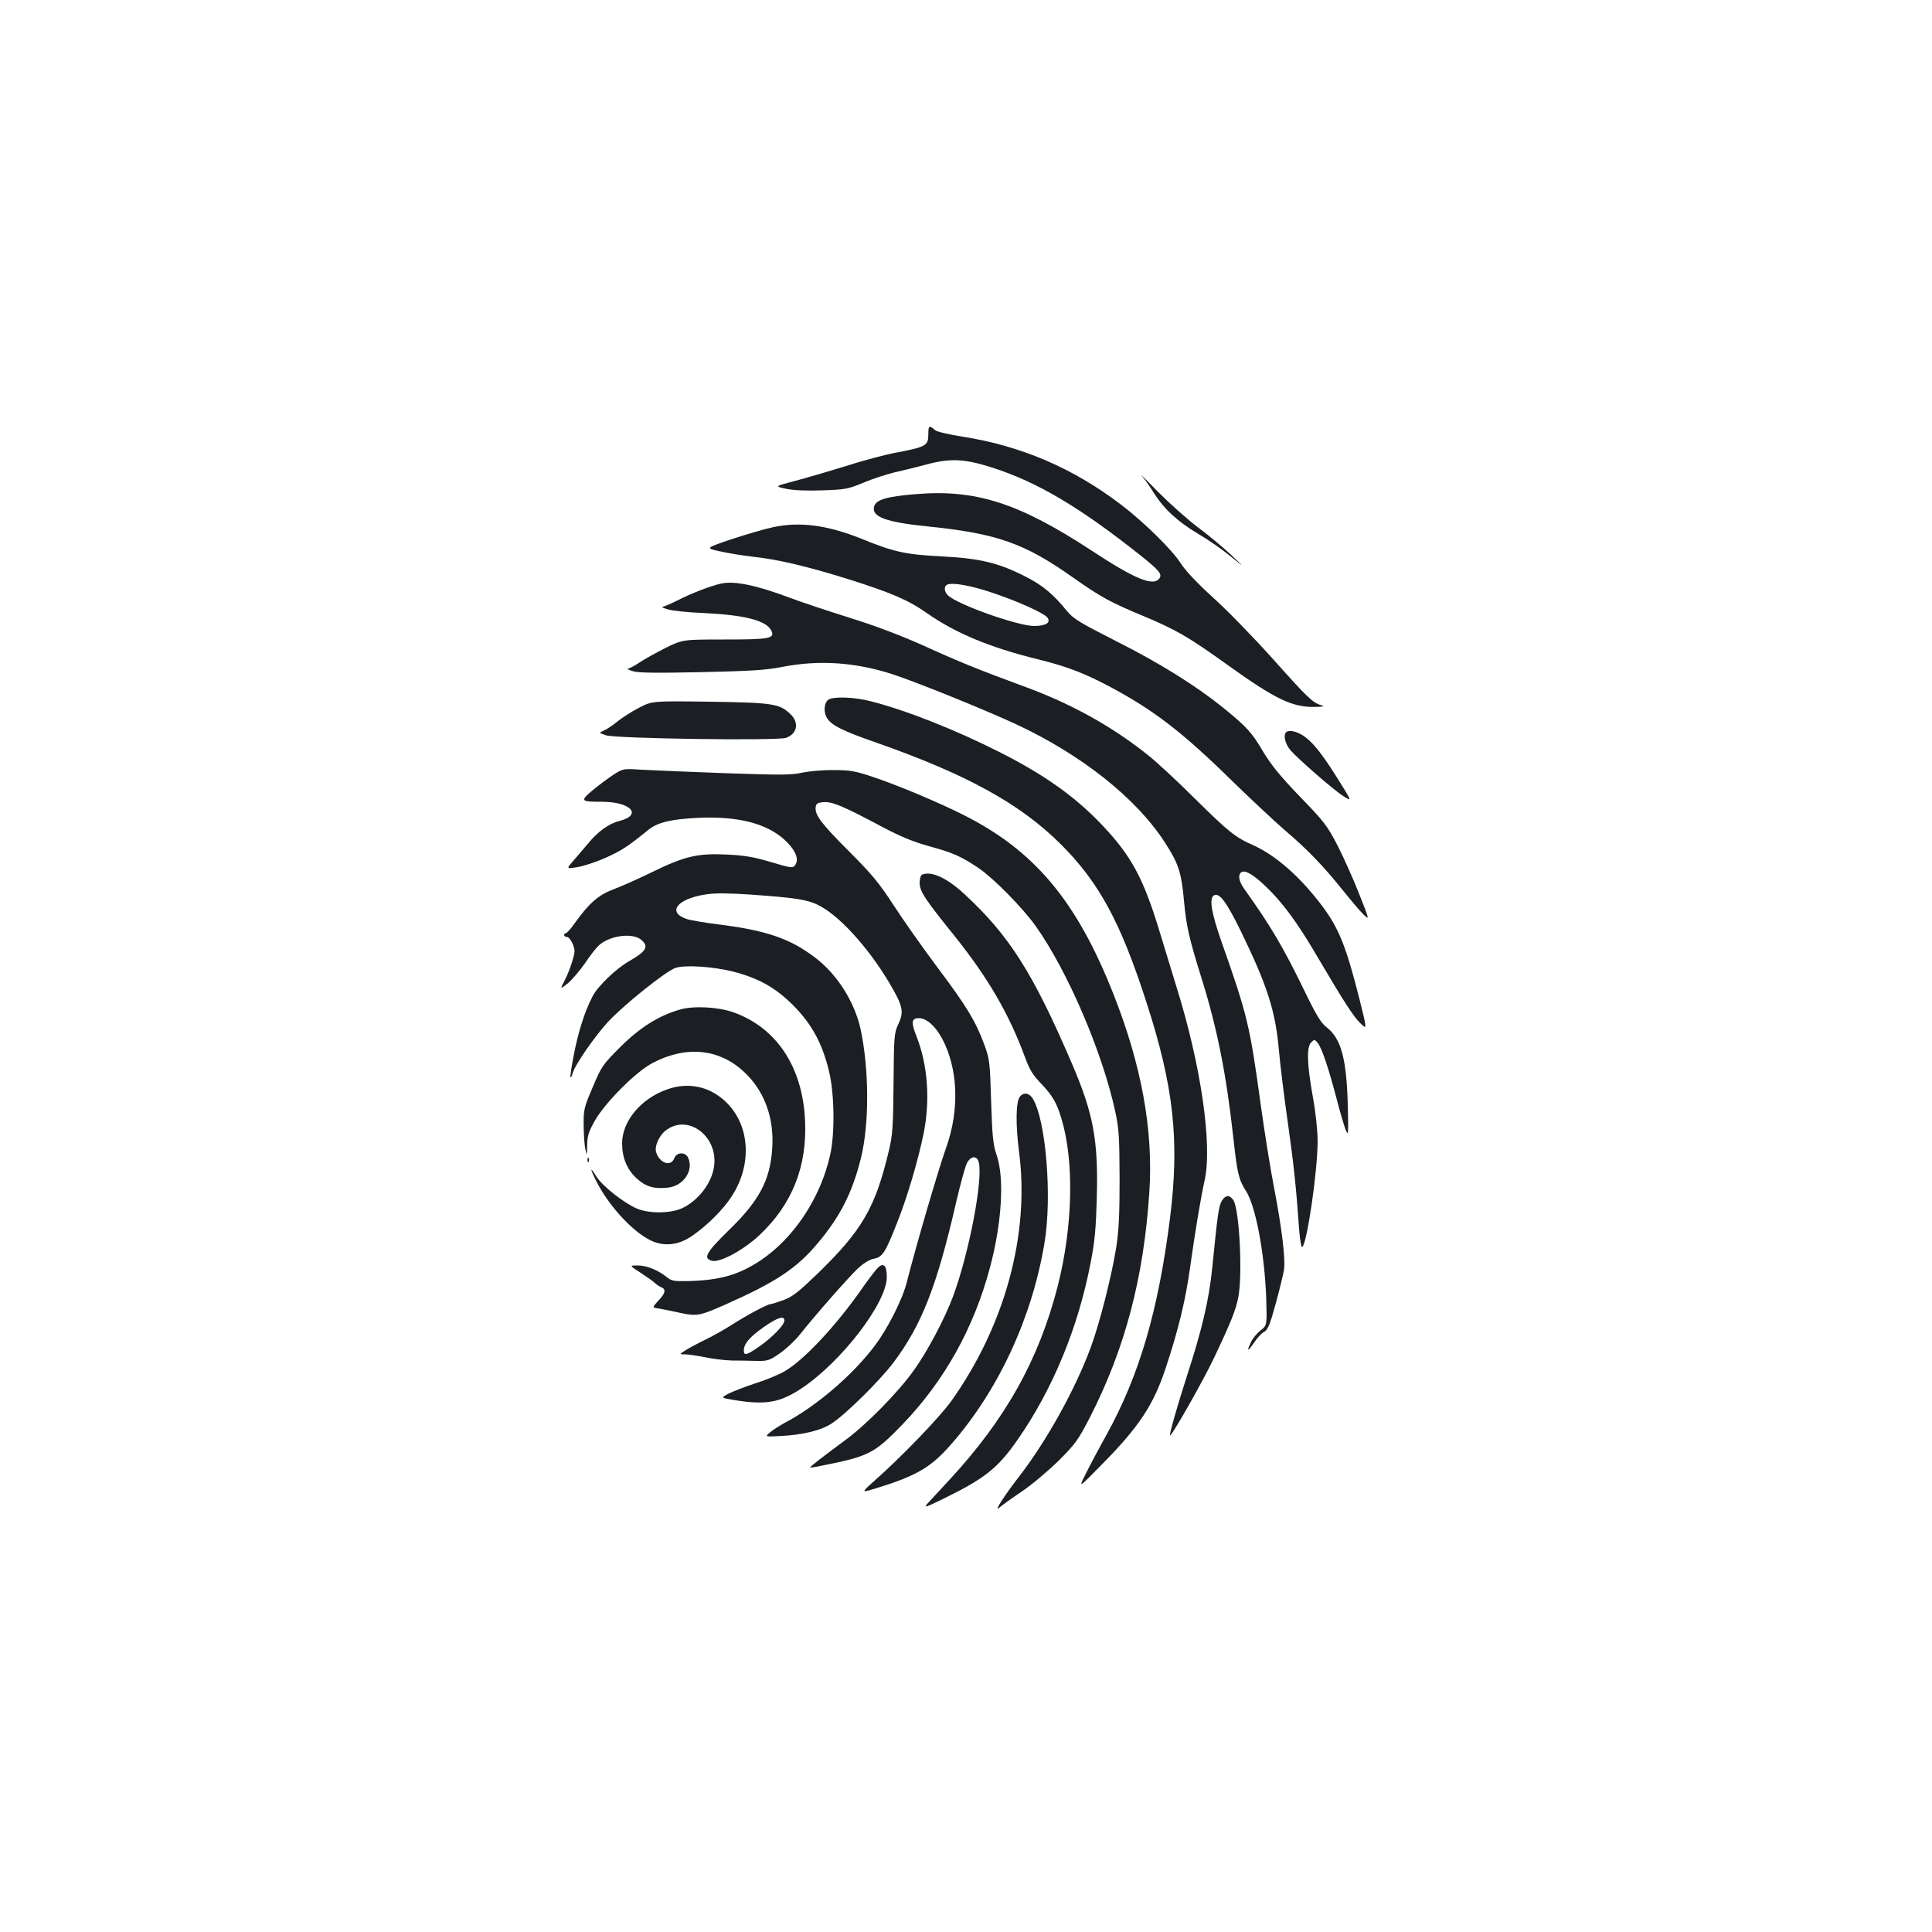 <?xml version="1.0" standalone="no"?>
<!DOCTYPE svg PUBLIC "-//W3C//DTD SVG 20010904//EN"
 "http://www.w3.org/TR/2001/REC-SVG-20010904/DTD/svg10.dtd">
<svg version="1.0" xmlns="http://www.w3.org/2000/svg"
 width="1000pt" height="1000pt" viewBox="0 0 1000 1000"
 preserveAspectRatio="xMidYMid meet">
<g transform="translate(0,1000) scale(0.1,-0.1)"
fill="#1b1f23" stroke="none">
<path d="M4805 7752 c0 -58 -12 -65 -158 -93 -57 -10 -178 -42 -268 -71 -90
-28 -210 -63 -267 -78 -103 -27 -103 -27 -43 -40 38 -8 106 -11 188 -8 119 4
134 7 213 40 47 20 119 43 160 53 41 9 118 28 170 42 119 32 195 28 335 -17
237 -76 457 -207 776 -461 91 -73 107 -93 88 -115 -32 -39 -127 0 -347 145
-380 249 -603 320 -917 293 -145 -12 -199 -28 -210 -62 -17 -54 58 -83 279
-105 355 -36 500 -87 751 -265 145 -102 193 -128 364 -199 171 -72 232 -107
438 -255 243 -174 331 -217 447 -215 48 1 55 2 34 9 -44 13 -69 37 -251 241
-95 106 -232 247 -305 313 -88 80 -146 142 -171 181 -43 68 -191 214 -310 304
-248 189 -518 304 -820 351 -68 11 -131 25 -140 33 -32 28 -36 25 -36 -21z"/>
<path d="M5911 7535 c15 -16 43 -57 63 -89 53 -83 122 -146 229 -210 50 -29
126 -82 167 -116 75 -61 75 -61 0 10 -41 39 -118 102 -170 141 -52 39 -144
121 -205 182 -60 62 -98 99 -84 82z"/>
<path d="M4000 7271 c-47 -10 -144 -39 -217 -63 -132 -45 -132 -45 -60 -61 40
-9 116 -22 169 -28 133 -14 280 -49 490 -114 229 -72 318 -110 415 -178 148
-104 326 -178 573 -239 147 -36 240 -71 370 -140 226 -120 373 -232 620 -473
107 -105 238 -227 290 -272 117 -99 203 -189 302 -313 42 -52 89 -108 106
-124 31 -29 31 -29 -23 107 -29 74 -79 186 -111 249 -54 104 -69 124 -195 254
-104 108 -149 164 -192 235 -58 99 -84 127 -211 230 -141 113 -326 228 -548
340 -189 96 -222 116 -255 156 -71 87 -124 132 -212 177 -140 72 -237 96 -436
106 -188 10 -246 22 -415 91 -179 72 -322 90 -460 60z m1136 -339 c129 -43
265 -104 284 -127 22 -27 -6 -45 -68 -45 -83 0 -391 109 -444 157 -21 19 -24
49 -5 57 27 12 121 -4 233 -42z"/>
<path d="M3735 6980 c-53 -11 -155 -50 -231 -89 -34 -17 -68 -31 -75 -32 -8 0
4 -6 27 -13 22 -7 105 -16 185 -19 211 -10 323 -38 350 -89 23 -43 -5 -48
-241 -48 -216 0 -216 0 -306 -44 -49 -25 -109 -58 -134 -75 -25 -17 -52 -31
-60 -32 -8 0 3 -6 25 -13 30 -9 119 -10 355 -5 260 6 334 10 424 28 187 36
376 23 566 -39 128 -42 476 -183 640 -259 337 -157 621 -382 769 -611 72 -111
86 -155 100 -310 11 -121 27 -191 86 -380 85 -270 132 -505 170 -850 19 -174
27 -207 65 -266 50 -79 96 -325 104 -557 4 -137 4 -137 -29 -163 -18 -14 -40
-40 -49 -59 -25 -52 -19 -54 14 -6 16 25 40 51 53 57 19 11 30 36 60 146 20
73 39 152 43 175 8 55 -10 209 -51 423 -19 96 -50 292 -70 435 -56 409 -68
459 -204 845 -53 152 -64 225 -35 237 28 11 65 -40 139 -192 136 -280 177
-409 195 -615 6 -69 26 -233 45 -365 31 -221 43 -327 60 -568 4 -48 11 -85 15
-82 25 15 80 395 80 548 0 54 -10 150 -25 231 -30 168 -33 257 -8 281 16 16
18 16 34 -4 21 -26 57 -134 98 -291 16 -63 37 -133 45 -155 15 -38 16 -32 12
130 -7 239 -35 341 -111 399 -28 22 -53 63 -114 189 -108 222 -172 332 -308
522 -27 38 -35 66 -24 84 15 24 57 4 126 -61 88 -82 168 -189 272 -367 137
-233 189 -314 225 -348 34 -33 34 -33 -4 120 -69 274 -107 371 -194 487 -114
152 -241 263 -359 316 -90 39 -128 70 -300 240 -88 88 -196 188 -240 223 -188
151 -400 269 -650 360 -224 82 -334 127 -521 212 -112 50 -246 101 -372 140
-108 34 -250 81 -314 105 -170 64 -284 88 -353 74z"/>
<path d="M4287 6378 c-21 -16 -25 -59 -9 -90 22 -41 79 -70 261 -133 464 -163
741 -315 951 -524 198 -198 309 -401 443 -816 143 -440 173 -719 123 -1120
-61 -481 -159 -814 -329 -1122 -39 -70 -88 -162 -108 -203 -38 -75 -38 -75 94
60 183 186 258 300 320 487 65 195 104 355 127 523 25 181 56 365 75 450 41
183 -18 593 -145 1000 -21 69 -62 202 -90 295 -82 269 -145 386 -294 543 -142
150 -302 263 -536 381 -228 115 -481 215 -662 261 -87 23 -196 26 -221 8z"/>
<path d="M3306 6336 c-38 -20 -88 -52 -111 -71 -24 -19 -54 -40 -69 -46 -27
-12 -27 -12 11 -25 54 -17 886 -29 931 -13 58 20 70 78 24 122 -57 55 -90 60
-417 65 -300 4 -300 4 -369 -32z"/>
<path d="M6663 6214 c-24 -10 -14 -62 17 -98 45 -50 225 -207 275 -238 43 -27
43 -27 -27 85 -80 128 -126 187 -171 221 -34 26 -74 38 -94 30z"/>
<path d="M3175 5990 c-27 -18 -76 -54 -107 -80 -67 -56 -63 -60 48 -60 149 0
211 -68 91 -99 -54 -13 -114 -56 -163 -117 -22 -26 -56 -66 -76 -89 -37 -42
-37 -42 16 -34 30 4 96 25 148 48 85 38 113 56 223 145 49 40 118 56 260 63
203 9 351 -28 445 -113 52 -47 75 -95 60 -124 -14 -26 -16 -26 -140 11 -81 24
-132 32 -220 36 -150 7 -217 -9 -385 -91 -71 -35 -162 -75 -202 -90 -76 -29
-123 -70 -198 -174 -20 -29 -41 -52 -46 -52 -5 0 -9 -4 -9 -10 0 -5 7 -10 15
-10 8 0 21 -16 29 -35 13 -31 13 -41 -1 -87 -8 -29 -26 -75 -40 -102 -25 -48
-25 -48 17 -15 22 19 61 65 87 102 25 38 57 79 72 93 57 53 178 68 222 28 38
-34 24 -58 -63 -108 -69 -39 -166 -132 -192 -185 -41 -80 -74 -186 -96 -301
-12 -61 -20 -114 -17 -116 2 -3 8 7 11 21 11 42 116 194 186 269 85 90 298
260 346 276 50 17 195 7 299 -19 134 -35 219 -83 312 -176 95 -96 149 -195
184 -340 28 -114 31 -322 6 -432 -49 -223 -189 -433 -362 -548 -114 -75 -210
-102 -378 -106 -67 -1 -82 1 -105 20 -45 37 -105 61 -151 61 -44 0 -44 0 15
-38 32 -21 66 -45 74 -53 8 -8 23 -18 33 -22 26 -10 21 -32 -16 -70 -32 -35
-32 -35 3 -40 19 -3 68 -13 109 -22 88 -19 103 -16 234 42 259 115 367 185
476 314 119 140 182 264 227 444 44 176 43 462 -2 670 -32 142 -122 284 -237
370 -128 97 -250 139 -496 170 -73 9 -150 22 -169 29 -102 36 -44 106 105 127
46 7 119 6 223 -1 240 -17 296 -26 354 -54 107 -52 257 -216 367 -400 73 -123
79 -152 49 -216 -22 -47 -23 -62 -25 -307 -2 -225 -5 -269 -24 -348 -71 -298
-138 -413 -373 -641 -94 -90 -126 -116 -172 -133 -31 -11 -61 -21 -67 -21 -16
0 -123 -57 -196 -104 -38 -24 -100 -60 -138 -78 -39 -19 -86 -44 -105 -56 -35
-22 -35 -22 -5 -22 17 0 63 -7 104 -15 41 -9 104 -16 140 -17 36 0 94 -1 128
-2 56 -1 66 2 119 39 32 22 78 65 102 95 85 107 255 300 302 344 30 28 61 47
84 51 44 9 58 30 119 185 53 133 108 320 137 460 36 175 22 360 -37 508 -28
71 -25 92 13 92 40 0 86 -41 121 -107 82 -154 90 -367 21 -561 -40 -111 -156
-508 -204 -697 -22 -89 -98 -240 -166 -330 -113 -151 -303 -314 -467 -400 -25
-14 -59 -35 -74 -48 -29 -24 -29 -24 50 -20 119 6 214 29 269 66 74 49 248
221 319 315 146 195 224 394 324 829 22 95 47 186 56 203 20 38 52 40 61 4 23
-90 -51 -473 -133 -694 -42 -113 -131 -282 -201 -380 -82 -116 -248 -285 -362
-368 -106 -78 -180 -135 -177 -138 1 -1 25 2 52 8 253 50 279 63 427 216 217
226 370 500 453 815 61 229 74 460 34 577 -19 56 -23 95 -29 280 -6 205 -8
219 -36 295 -44 119 -91 197 -242 398 -75 100 -177 245 -227 322 -76 117 -115
163 -232 280 -142 142 -177 188 -171 228 2 17 11 23 40 25 44 4 102 -20 299
-125 101 -54 166 -80 248 -103 122 -33 165 -52 256 -113 79 -54 226 -203 297
-302 164 -232 343 -648 410 -956 20 -92 22 -133 23 -349 0 -190 -4 -271 -18
-360 -24 -148 -85 -389 -132 -516 -80 -216 -228 -483 -372 -669 -76 -98 -132
-186 -101 -159 12 11 66 50 118 85 52 35 137 107 190 159 87 87 101 107 162
225 182 357 278 722 307 1165 21 319 -40 656 -186 1025 -191 484 -410 744
-780 929 -128 64 -332 150 -460 193 -95 32 -120 37 -208 37 -55 1 -128 -6
-162 -13 -54 -13 -110 -13 -400 -3 -186 7 -381 15 -433 18 -94 6 -95 6 -145
-26z m885 -2825 c0 -22 -57 -82 -125 -131 -70 -49 -85 -53 -85 -24 0 34 30 70
103 121 71 50 107 61 107 34z"/>
<path d="M4773 5473 c-7 -2 -13 -22 -13 -42 0 -44 26 -84 181 -276 173 -216
282 -403 365 -629 23 -63 41 -92 83 -135 59 -62 81 -100 105 -181 67 -222 59
-559 -19 -866 -98 -382 -270 -690 -563 -1006 -47 -51 -97 -105 -111 -120 -22
-25 -11 -21 89 28 208 102 275 156 375 299 184 263 317 586 381 924 21 107 27
178 31 333 8 294 -17 432 -127 689 -203 473 -325 666 -559 882 -90 83 -170
120 -218 100z"/>
<path d="M3521 4775 c-110 -31 -209 -93 -311 -195 -91 -91 -97 -100 -142 -207
-45 -104 -48 -118 -47 -195 0 -46 4 -101 8 -123 9 -39 9 -39 10 18 1 49 8 70
42 130 55 94 211 250 295 294 173 92 345 76 474 -44 106 -98 158 -238 147
-398 -11 -164 -67 -269 -223 -421 -120 -117 -137 -148 -88 -160 41 -10 163 56
245 133 169 159 247 355 236 592 -12 278 -148 483 -373 562 -78 27 -202 34
-273 14z"/>
<path d="M3455 4362 c-137 -47 -235 -165 -235 -280 0 -74 25 -135 75 -181 48
-44 90 -56 163 -48 82 9 136 93 102 158 -16 28 -58 25 -70 -6 -17 -46 -77 -26
-94 32 -9 29 15 85 49 111 114 90 273 -28 251 -185 -12 -87 -81 -177 -166
-217 -59 -27 -167 -28 -230 -3 -68 28 -180 116 -212 166 -35 56 -36 46 -2 -22
64 -127 184 -258 279 -306 70 -35 147 -27 217 22 79 54 162 137 206 206 109
168 93 377 -39 495 -82 74 -188 95 -294 58z"/>
<path d="M5279 4324 c-21 -26 -23 -143 -4 -290 55 -423 -74 -897 -352 -1287
-59 -82 -255 -286 -393 -408 -75 -67 -75 -67 5 -42 212 65 286 109 393 233
243 280 414 652 478 1035 41 242 7 645 -62 751 -19 28 -46 31 -65 8z"/>
<path d="M3041 3994 c0 -11 3 -14 6 -6 3 7 2 16 -1 19 -3 4 -6 -2 -5 -13z"/>
<path d="M6325 3786 c-16 -24 -23 -70 -50 -344 -17 -170 -53 -324 -135 -575
-46 -143 -90 -297 -84 -297 11 0 171 282 228 402 89 188 113 248 126 317 22
118 5 451 -26 499 -19 28 -40 28 -59 -2z"/>
<path d="M4538 3432 c-13 -15 -46 -58 -73 -97 -135 -194 -303 -375 -406 -434
-30 -17 -97 -45 -149 -61 -52 -17 -114 -41 -138 -53 -42 -22 -42 -22 30 -34
163 -26 235 -13 347 61 207 138 441 443 441 575 0 65 -18 80 -52 43z"/>
</g>
</svg>
